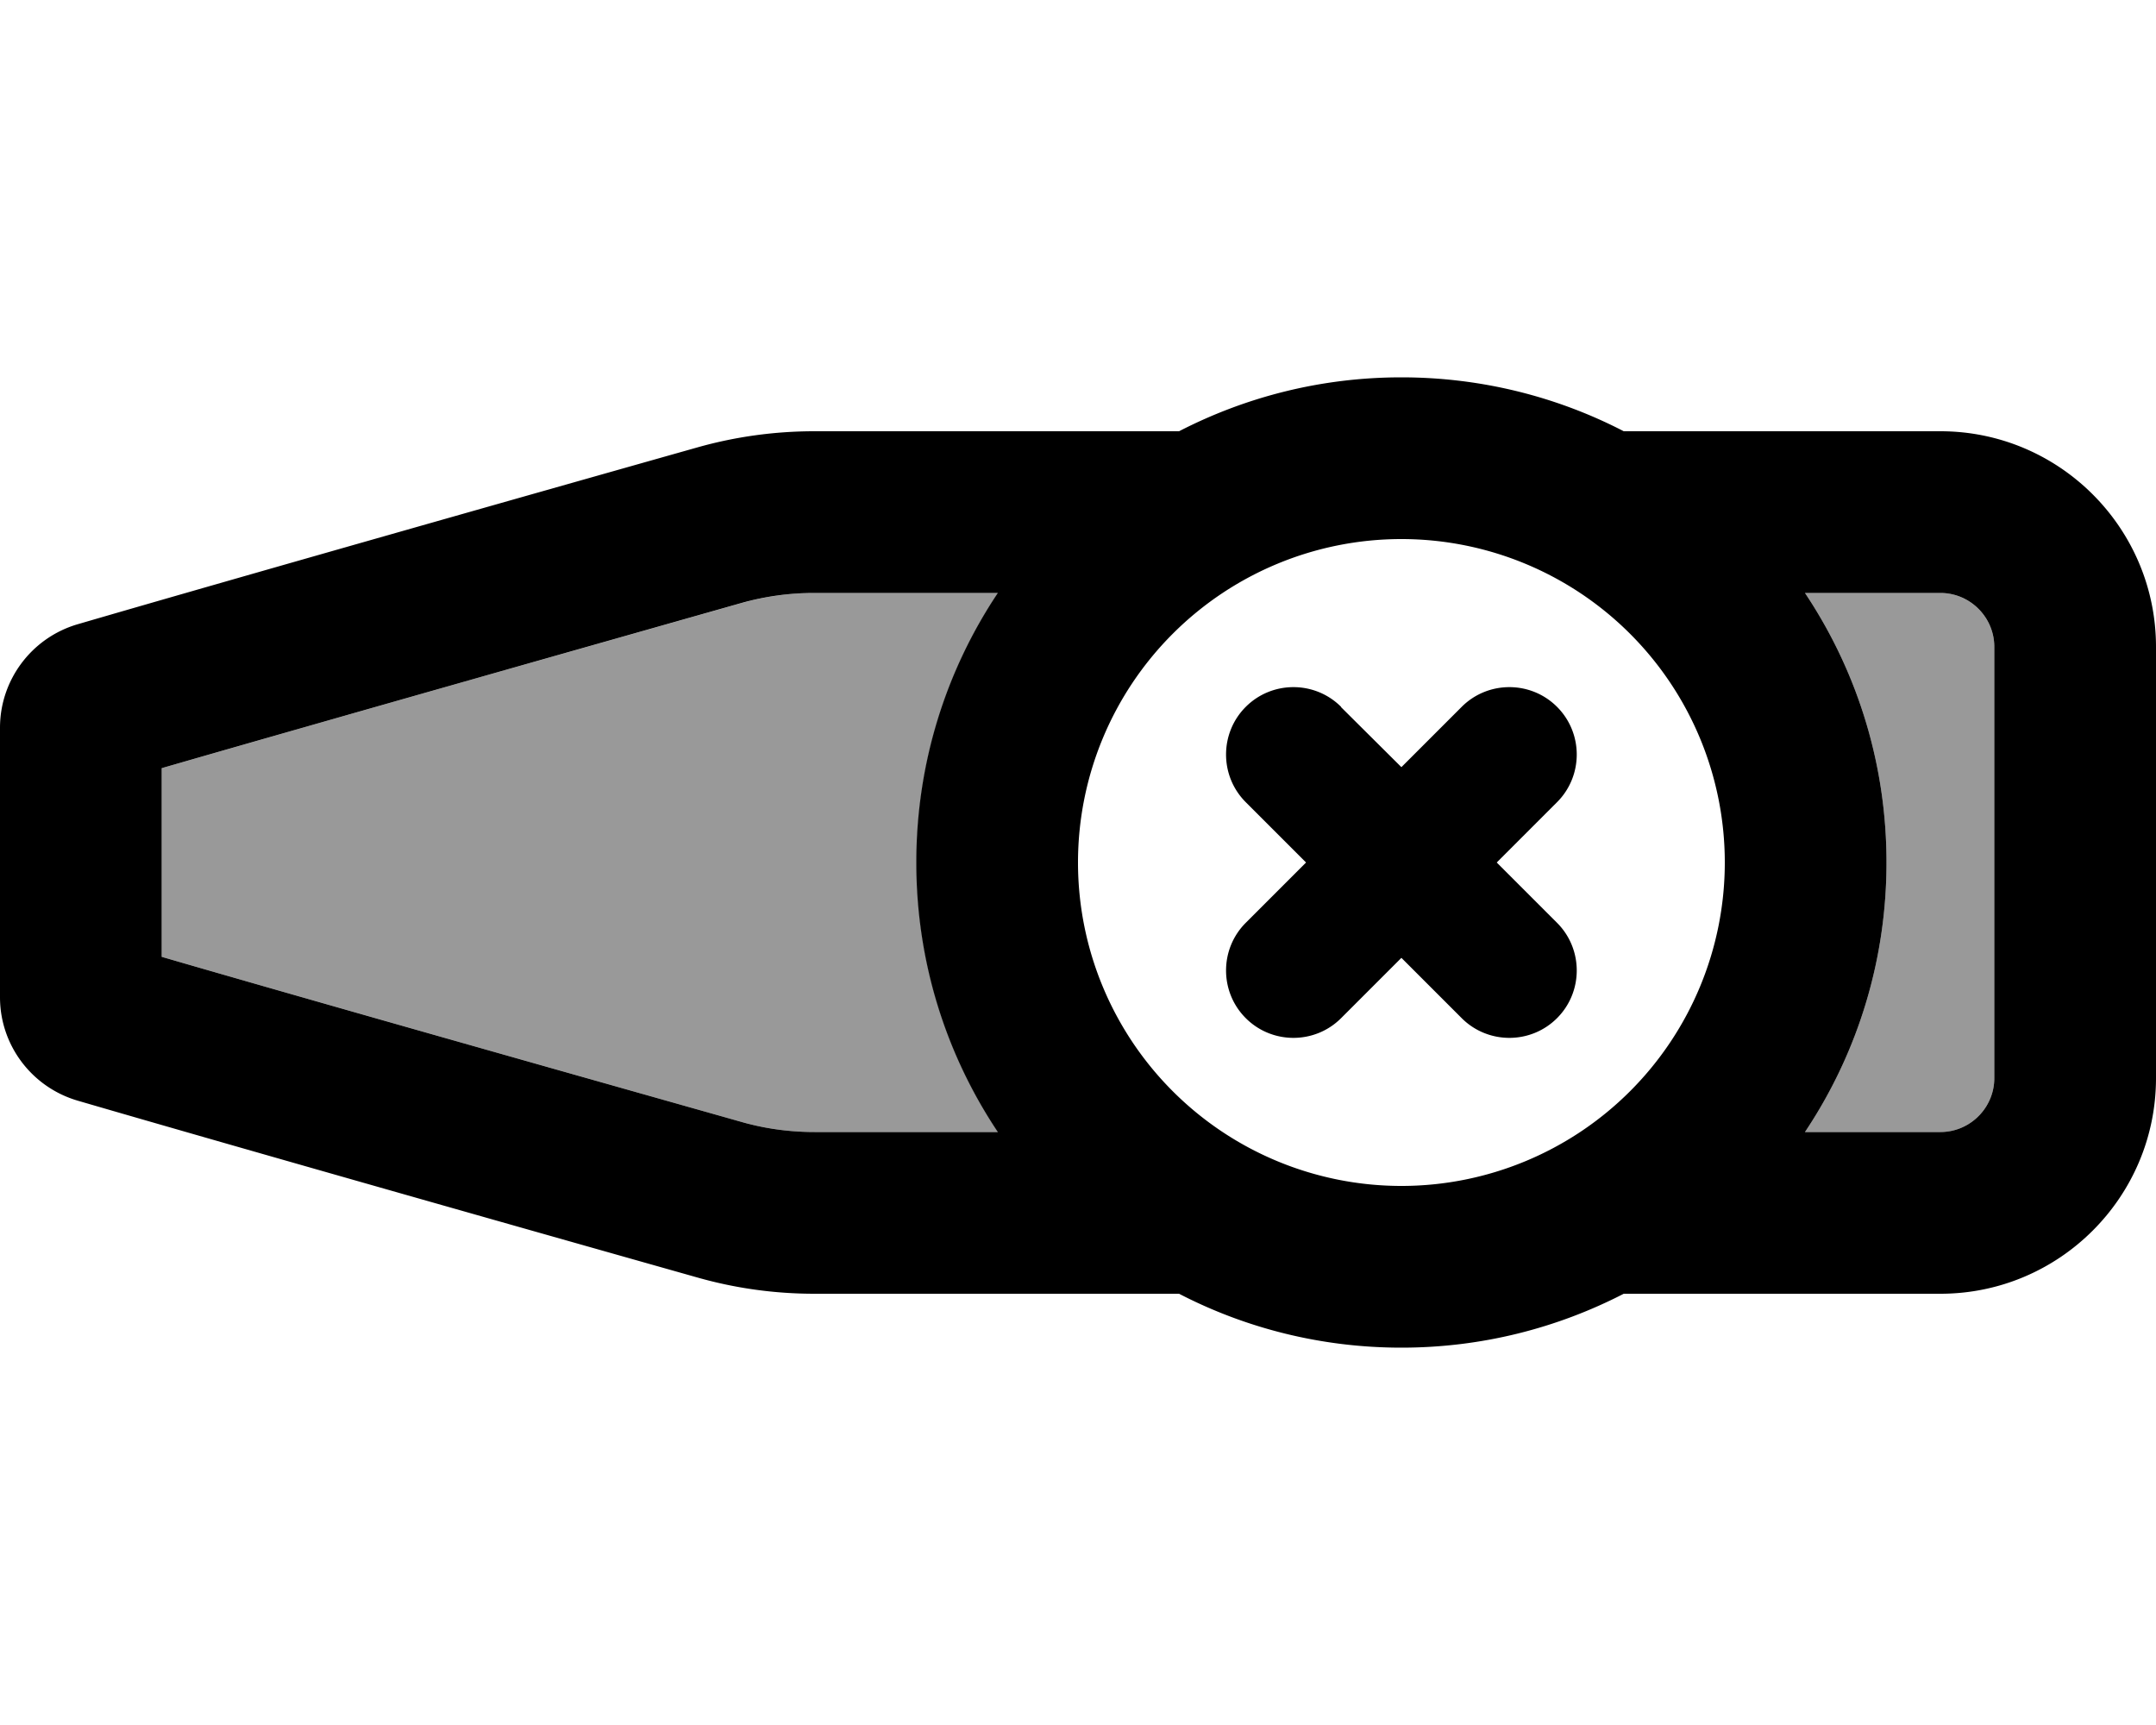 <svg fill="currentColor" xmlns="http://www.w3.org/2000/svg" viewBox="0 0 640 512"><!--! Font Awesome Pro 6.7.2 by @fontawesome - https://fontawesome.com License - https://fontawesome.com/license (Commercial License) Copyright 2024 Fonticons, Inc. --><defs><style>.fa-secondary{opacity:.4}</style></defs><path class="fa-secondary" d="M48 228l0 56c49.9 14.5 135.7 38.7 172.1 49c7 2 14.3 3 21.7 3l54.5 0c-15.3-22.9-24.2-50.4-24.2-80s8.9-57.1 24.2-80l-54.5 0c-7.4 0-14.6 1-21.7 3C183.7 189.3 97.9 213.6 48 228zm487.8-52c15.3 22.9 24.2 50.4 24.2 80s-8.9 57.1-24.2 80l40.2 0c8.8 0 16-7.2 16-16l0-128c0-8.8-7.2-16-16-16l-40.2 0z"/><path class="fa-primary" d="M560 256c0 29.6-8.9 57.1-24.2 80l40.2 0c8.8 0 16-7.2 16-16l0-128c0-8.8-7.2-16-16-16l-40.2 0c15.3 22.9 24.2 50.4 24.2 80zm16 128l-94 0c-19.8 10.2-42.2 16-66 16s-46.3-5.8-66-16l-108.2 0c-11.8 0-23.4-1.6-34.7-4.8c-39.3-11.1-136.7-38.7-184-52.5C9.4 322.7 0 310.2 0 296l0-80c0-14.2 9.4-26.7 23-30.7c47.3-13.8 144.7-41.4 184-52.5c11.3-3.2 23-4.8 34.7-4.8L350 128c19.8-10.2 42.2-16 66-16s46.3 5.8 66 16l94 0c35.3 0 64 28.7 64 64l0 128c0 35.3-28.7 64-64 64zM241.7 336l54.5 0c-15.3-22.9-24.2-50.4-24.2-80s8.9-57.1 24.2-80l-54.5 0c-7.4 0-14.6 1-21.7 3C183.7 189.3 97.9 213.6 48 228l0 56c49.9 14.5 135.7 38.7 172.1 49c7 2 14.3 3 21.7 3zM416 352a96 96 0 1 0 0-192 96 96 0 1 0 0 192zM398.1 209.9L416 227.7l17.9-17.9c7.8-7.8 20.5-7.8 28.3 0s7.8 20.5 0 28.3L444.3 256l17.9 17.9c7.8 7.8 7.8 20.5 0 28.3s-20.5 7.8-28.3 0L416 284.3l-17.9 17.9c-7.8 7.8-20.5 7.8-28.3 0s-7.8-20.5 0-28.3L387.7 256l-17.9-17.9c-7.8-7.8-7.8-20.5 0-28.3s20.5-7.8 28.3 0z"/></svg>
